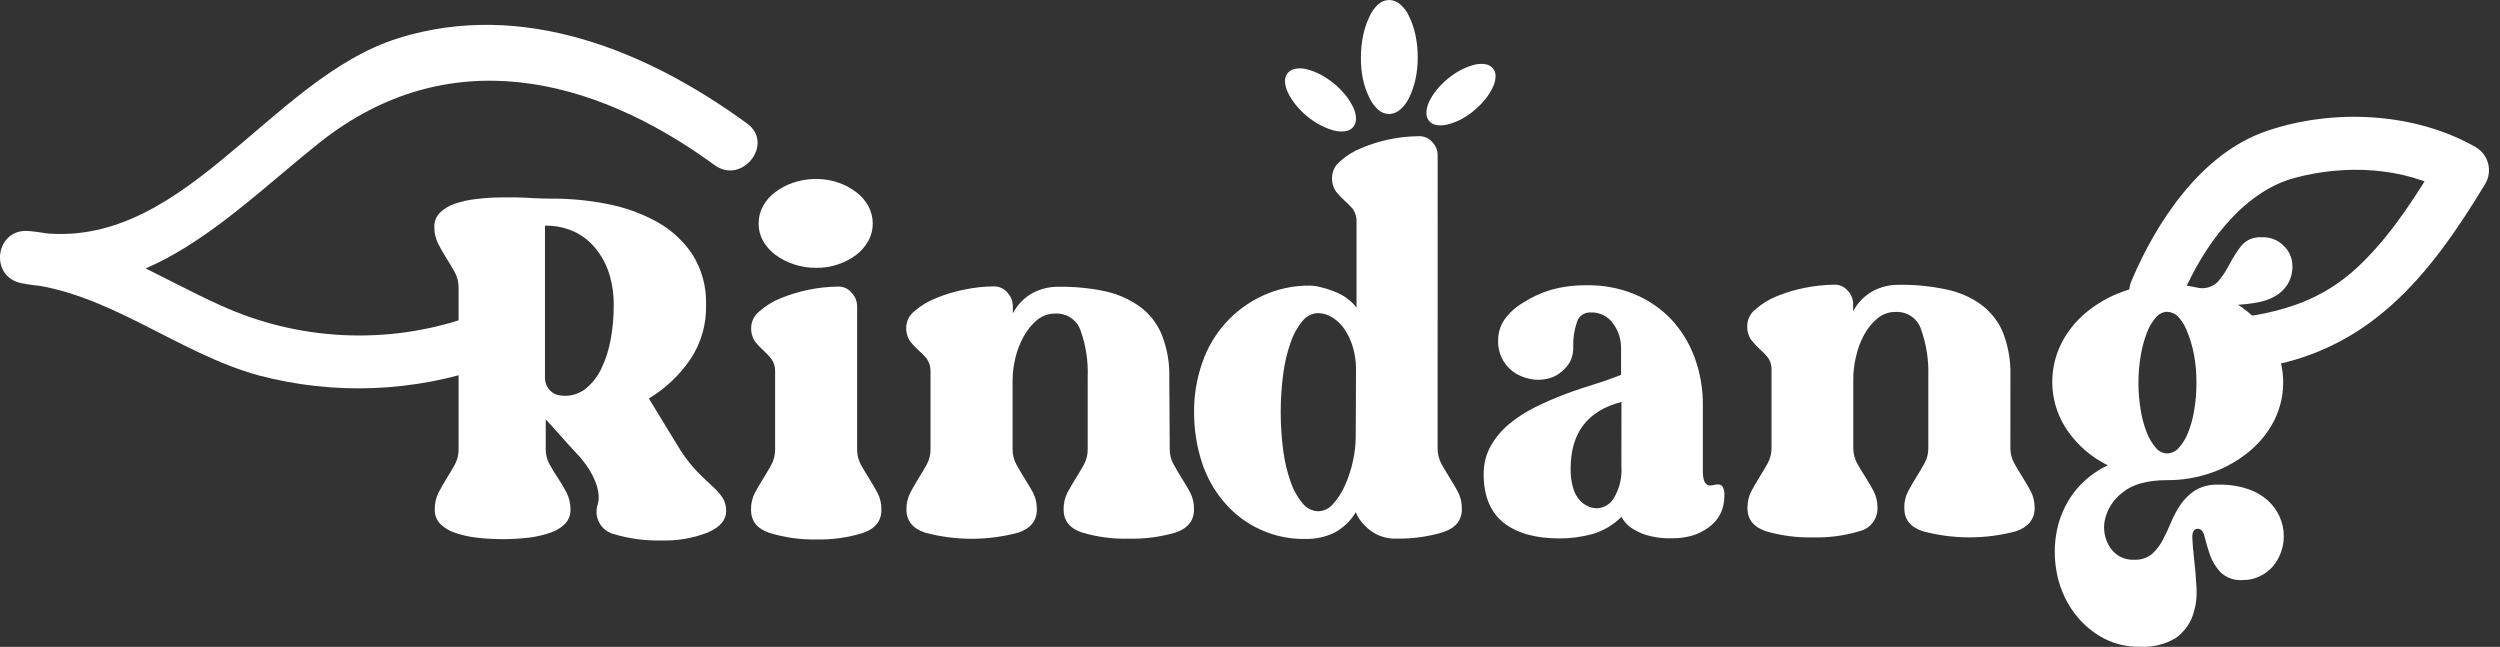 <svg width="143" height="37" viewBox="0 0 143 37" fill="none" xmlns="http://www.w3.org/2000/svg">
<rect x="0" y="0" width="143" height="37" fill="#333333" stroke="none"/>
<path d="M38.941 25.783C39.234 26.235 39.57 26.658 39.944 27.046C40.258 27.356 40.532 27.618 40.771 27.834C40.981 28.022 41.168 28.234 41.329 28.466C41.474 28.697 41.546 28.967 41.535 29.239C41.535 29.75 41.182 30.159 40.475 30.465C39.623 30.792 38.713 30.945 37.8 30.913C36.905 30.935 36.012 30.817 35.154 30.562C34.971 30.521 34.8 30.442 34.65 30.33C34.5 30.218 34.376 30.075 34.286 29.912C34.195 29.748 34.14 29.568 34.125 29.382C34.109 29.195 34.133 29.008 34.196 28.832C34.244 28.651 34.258 28.462 34.237 28.275C34.207 28.002 34.136 27.735 34.027 27.483C33.857 27.078 33.629 26.701 33.35 26.362C33.255 26.228 33.147 26.102 33.028 25.988L32.321 25.215L31.613 24.419L31.216 23.993V25.667C31.21 25.98 31.286 26.29 31.437 26.564C31.587 26.829 31.744 27.095 31.92 27.356C32.1 27.619 32.263 27.894 32.407 28.178C32.561 28.483 32.638 28.82 32.631 29.161C32.638 29.456 32.528 29.742 32.324 29.957C32.09 30.192 31.802 30.367 31.486 30.469C31.086 30.608 30.672 30.703 30.251 30.753C29.256 30.868 28.252 30.868 27.257 30.753C26.836 30.705 26.422 30.611 26.022 30.473C25.705 30.372 25.417 30.197 25.18 29.964C24.975 29.75 24.863 29.464 24.869 29.168C24.859 28.833 24.929 28.5 25.075 28.197C25.221 27.913 25.378 27.64 25.543 27.371C25.707 27.102 25.869 26.844 26.014 26.579C26.165 26.304 26.239 25.995 26.232 25.682V16.464C26.236 16.151 26.16 15.842 26.011 15.567C25.865 15.305 25.704 15.04 25.539 14.775C25.374 14.509 25.213 14.24 25.068 13.953C24.915 13.648 24.838 13.311 24.843 12.97C24.837 12.676 24.948 12.391 25.15 12.178C25.389 11.946 25.677 11.77 25.992 11.662C26.391 11.524 26.804 11.431 27.223 11.386C27.72 11.323 28.22 11.292 28.72 11.292H29.566C29.888 11.292 30.202 11.318 30.494 11.333C30.846 11.352 31.201 11.363 31.583 11.363C32.639 11.359 33.692 11.461 34.727 11.666C35.716 11.853 36.669 12.193 37.553 12.675C38.375 13.124 39.078 13.765 39.6 14.543C40.142 15.403 40.416 16.404 40.386 17.42C40.42 18.549 40.097 19.659 39.461 20.593C38.844 21.484 38.044 22.234 37.115 22.794L38.368 24.849C38.713 25.428 38.922 25.734 38.941 25.783ZM32.291 22.64C32.74 22.649 33.177 22.498 33.526 22.214C33.9 21.901 34.2 21.51 34.405 21.067C34.655 20.541 34.833 19.983 34.933 19.408C35.05 18.768 35.108 18.119 35.105 17.469C35.112 16.847 35.023 16.228 34.839 15.634C34.671 15.111 34.406 14.624 34.057 14.199C33.727 13.792 33.309 13.466 32.833 13.246C32.312 13.01 31.744 12.895 31.172 12.91V21.557C31.164 21.745 31.205 21.931 31.291 22.099C31.357 22.23 31.453 22.344 31.572 22.431C31.675 22.512 31.796 22.568 31.924 22.596C32.044 22.627 32.167 22.642 32.291 22.64Z" fill="white"/>
<path d="M49.027 25.701C49.024 26.014 49.101 26.323 49.251 26.598C49.401 26.859 49.554 27.121 49.723 27.386C49.891 27.651 50.045 27.921 50.194 28.193C50.348 28.494 50.424 28.828 50.415 29.165C50.415 29.808 50.062 30.247 49.356 30.484C48.495 30.752 47.596 30.878 46.695 30.858C45.789 30.874 44.886 30.748 44.019 30.484C43.312 30.248 42.96 29.811 42.96 29.165C42.949 28.828 43.024 28.494 43.177 28.193C43.324 27.919 43.481 27.65 43.649 27.386C43.813 27.121 43.967 26.859 44.117 26.594C44.266 26.319 44.342 26.01 44.337 25.697V21.262C44.349 20.994 44.27 20.731 44.113 20.514C43.974 20.346 43.824 20.188 43.664 20.04C43.491 19.889 43.334 19.723 43.192 19.543C43.028 19.296 42.949 19.002 42.968 18.706C42.977 18.531 43.024 18.361 43.106 18.206C43.187 18.052 43.301 17.916 43.439 17.809C43.795 17.493 44.203 17.241 44.644 17.062C45.69 16.634 46.807 16.407 47.938 16.393C48.09 16.388 48.242 16.419 48.38 16.484C48.518 16.549 48.638 16.646 48.731 16.767C48.907 16.953 49.011 17.195 49.027 17.45V25.701ZM46.691 15.32C46.255 15.325 45.821 15.256 45.408 15.119C45.028 14.994 44.67 14.81 44.349 14.573C44.061 14.36 43.821 14.089 43.645 13.777C43.477 13.477 43.39 13.138 43.394 12.794C43.391 12.446 43.476 12.103 43.641 11.797C43.813 11.479 44.053 11.203 44.345 10.99C44.66 10.751 45.013 10.567 45.389 10.444C45.801 10.306 46.234 10.235 46.669 10.235C47.099 10.234 47.526 10.303 47.934 10.44C48.304 10.563 48.652 10.747 48.963 10.982C49.254 11.197 49.495 11.473 49.67 11.789C49.835 12.096 49.921 12.439 49.921 12.787C49.925 13.131 49.839 13.47 49.67 13.77C49.501 14.083 49.266 14.357 48.982 14.573C48.672 14.808 48.325 14.991 47.956 15.115C47.55 15.255 47.122 15.325 46.691 15.32Z" fill="white"/>
<path d="M66.909 25.674C66.904 25.987 66.981 26.295 67.133 26.567C67.279 26.833 67.436 27.098 67.601 27.36C67.766 27.621 67.927 27.894 68.076 28.171C68.23 28.468 68.306 28.8 68.297 29.135C68.297 29.785 67.944 30.227 67.238 30.461C66.37 30.716 65.467 30.834 64.562 30.812C63.661 30.836 62.762 30.718 61.898 30.461C61.194 30.23 60.838 29.789 60.838 29.146C60.831 28.809 60.907 28.475 61.059 28.174C61.205 27.905 61.362 27.633 61.527 27.371C61.692 27.109 61.849 26.844 61.999 26.579C62.148 26.304 62.223 25.995 62.216 25.682V21.572C62.252 20.668 62.115 19.766 61.812 18.915C61.714 18.621 61.523 18.366 61.268 18.19C61.013 18.013 60.707 17.924 60.397 17.936C60.013 17.925 59.638 18.049 59.338 18.287C59.023 18.55 58.761 18.87 58.563 19.229C58.344 19.619 58.182 20.038 58.08 20.473C57.976 20.895 57.922 21.328 57.919 21.762V25.686C57.914 25.999 57.992 26.308 58.144 26.582C58.286 26.844 58.447 27.109 58.612 27.371C58.776 27.633 58.937 27.905 59.087 28.174C59.24 28.474 59.316 28.806 59.308 29.142C59.308 29.785 58.955 30.226 58.249 30.465C56.5 30.936 54.657 30.936 52.908 30.465C52.205 30.23 51.849 29.792 51.849 29.142C51.842 28.806 51.919 28.473 52.074 28.174C52.216 27.901 52.373 27.629 52.538 27.363C52.702 27.098 52.863 26.837 53.009 26.571C53.159 26.298 53.234 25.99 53.226 25.678V21.258C53.237 20.991 53.159 20.729 53.005 20.51C52.859 20.338 52.7 20.177 52.53 20.028C52.361 19.874 52.204 19.707 52.062 19.528C51.898 19.282 51.819 18.989 51.838 18.694C51.847 18.52 51.894 18.349 51.975 18.194C52.056 18.04 52.17 17.904 52.309 17.798C52.676 17.477 53.097 17.224 53.552 17.05C54.072 16.833 54.614 16.67 55.169 16.564C55.72 16.448 56.282 16.386 56.845 16.381C56.998 16.378 57.149 16.41 57.288 16.475C57.426 16.54 57.547 16.635 57.642 16.755C57.818 16.95 57.921 17.199 57.934 17.461V17.928C58.181 17.446 58.564 17.046 59.035 16.777C59.493 16.528 60.009 16.399 60.532 16.404C61.43 16.389 62.328 16.474 63.207 16.658C63.925 16.814 64.604 17.113 65.202 17.54C65.758 17.949 66.191 18.504 66.452 19.143C66.763 19.927 66.909 20.766 66.883 21.609L66.909 25.674Z" fill="white"/>
<path d="M82.231 25.652C82.23 25.964 82.307 26.271 82.455 26.545C82.601 26.807 82.762 27.072 82.927 27.338C83.091 27.603 83.252 27.868 83.398 28.145C83.551 28.444 83.627 28.777 83.619 29.113C83.619 29.758 83.266 30.199 82.56 30.435C81.693 30.699 80.79 30.825 79.884 30.809C79.496 30.823 79.111 30.742 78.761 30.573C78.496 30.442 78.256 30.264 78.054 30.047C77.836 29.835 77.665 29.581 77.553 29.299C77.255 29.796 76.829 30.203 76.317 30.476C75.794 30.723 75.22 30.843 74.641 30.828C73.753 30.84 72.874 30.653 72.069 30.281C71.263 29.91 70.551 29.362 69.985 28.679C69.419 28.008 68.993 27.23 68.731 26.392C68.443 25.48 68.298 24.528 68.301 23.571C68.293 22.611 68.451 21.656 68.769 20.75C69.054 19.911 69.507 19.138 70.1 18.479C70.693 17.82 71.414 17.288 72.219 16.916C73.071 16.523 73.999 16.325 74.936 16.337C75.145 16.343 75.353 16.375 75.554 16.43C75.809 16.491 76.059 16.57 76.303 16.666C76.554 16.758 76.792 16.883 77.01 17.039C77.23 17.195 77.427 17.381 77.594 17.592V12.705C77.609 12.431 77.529 12.161 77.369 11.939C77.22 11.766 77.058 11.604 76.886 11.453C76.716 11.301 76.56 11.135 76.419 10.956C76.252 10.71 76.174 10.415 76.194 10.119C76.203 9.944 76.25 9.773 76.331 9.617C76.413 9.462 76.527 9.326 76.666 9.218C77.019 8.901 77.426 8.648 77.867 8.471C78.906 8.032 80.021 7.801 81.149 7.791C81.3 7.784 81.45 7.812 81.587 7.873C81.725 7.934 81.847 8.026 81.942 8.142C82.122 8.335 82.226 8.586 82.234 8.849L82.231 25.652ZM77.564 21.09C77.564 20.675 77.504 20.262 77.388 19.864C77.281 19.501 77.121 19.156 76.913 18.84C76.73 18.565 76.49 18.332 76.209 18.157C75.967 18 75.685 17.914 75.397 17.91C75.224 17.915 75.054 17.958 74.899 18.036C74.744 18.114 74.609 18.226 74.502 18.362C74.204 18.721 73.975 19.133 73.829 19.576C73.624 20.158 73.481 20.759 73.402 21.37C73.208 22.836 73.208 24.321 73.402 25.787C73.483 26.398 73.626 26.999 73.829 27.581C73.979 28.022 74.21 28.433 74.51 28.791C74.617 28.928 74.752 29.04 74.908 29.118C75.063 29.197 75.234 29.239 75.408 29.243C75.573 29.238 75.734 29.196 75.881 29.123C76.028 29.049 76.158 28.945 76.261 28.817C76.539 28.502 76.767 28.145 76.935 27.76C77.135 27.315 77.286 26.85 77.388 26.373C77.492 25.911 77.546 25.439 77.549 24.965L77.564 21.09Z" fill="white"/>
<path d="M97.826 27.771C97.9 27.77 97.973 27.759 98.043 27.737C98.134 27.71 98.23 27.701 98.324 27.711C98.369 27.717 98.413 27.733 98.451 27.758C98.49 27.784 98.522 27.817 98.545 27.857C98.617 28.008 98.648 28.176 98.635 28.343C98.641 28.719 98.557 29.09 98.388 29.426C98.226 29.722 97.999 29.977 97.725 30.174C97.44 30.383 97.121 30.541 96.782 30.641C96.416 30.742 96.038 30.792 95.659 30.79C95.153 30.808 94.648 30.745 94.162 30.603C93.848 30.504 93.551 30.359 93.279 30.174C93.056 30.015 92.874 29.805 92.751 29.561C92.288 30.023 91.717 30.362 91.09 30.547C90.473 30.716 89.836 30.8 89.196 30.798C87.839 30.798 86.778 30.501 86.015 29.908C85.266 29.311 84.866 28.387 84.866 27.136C84.855 26.565 84.996 26.002 85.274 25.503C85.547 25.022 85.906 24.595 86.333 24.244C86.793 23.867 87.296 23.545 87.83 23.283C88.391 23.005 88.965 22.756 89.551 22.536C90.139 22.315 90.708 22.129 91.258 21.96C91.808 21.792 92.295 21.609 92.725 21.445V19.909C92.729 19.402 92.568 18.907 92.265 18.5C92.122 18.296 91.93 18.131 91.706 18.022C91.482 17.912 91.234 17.861 90.985 17.872C90.807 17.862 90.632 17.914 90.488 18.018C90.344 18.122 90.241 18.273 90.195 18.444C90.048 18.875 89.979 19.327 89.989 19.782C90.007 20.085 89.949 20.388 89.821 20.664C89.701 20.888 89.536 21.087 89.338 21.247C89.146 21.417 88.921 21.544 88.676 21.62C88.447 21.687 88.21 21.722 87.972 21.725C87.732 21.721 87.494 21.681 87.265 21.609C86.995 21.53 86.741 21.404 86.516 21.235C86.249 21.028 86.034 20.76 85.891 20.453C85.748 20.146 85.68 19.81 85.693 19.472C85.69 19.053 85.812 18.643 86.045 18.295C86.329 17.896 86.695 17.562 87.119 17.316C87.609 17 88.14 16.753 88.698 16.583C89.363 16.4 90.051 16.311 90.742 16.318C91.673 16.298 92.598 16.468 93.462 16.815C94.26 17.142 94.982 17.63 95.581 18.25C96.173 18.885 96.632 19.632 96.932 20.447C97.254 21.332 97.414 22.267 97.403 23.209V26.994C97.411 27.517 97.549 27.771 97.826 27.771ZM92.748 22.992C90.806 23.49 89.837 24.763 89.84 26.811C89.831 27.19 89.881 27.568 89.989 27.932C90.061 28.186 90.189 28.421 90.364 28.619C90.49 28.76 90.644 28.872 90.816 28.951C90.988 29.029 91.174 29.072 91.363 29.075C91.558 29.063 91.748 29.002 91.914 28.899C92.081 28.796 92.219 28.654 92.317 28.485C92.641 27.937 92.79 27.303 92.744 26.669L92.748 22.992Z" fill="white"/>
<path d="M114.993 25.6C114.986 25.912 115.063 26.22 115.213 26.493C115.358 26.757 115.515 27.023 115.685 27.289C115.85 27.551 116.011 27.82 116.156 28.096C116.311 28.395 116.388 28.728 116.381 29.064C116.381 29.71 116.007 30.148 115.322 30.387C113.574 30.855 111.733 30.855 109.985 30.387C109.279 30.155 108.926 29.717 108.926 29.072C108.914 28.737 108.989 28.405 109.143 28.107C109.289 27.831 109.446 27.562 109.611 27.297C109.776 27.031 109.936 26.77 110.079 26.504C110.232 26.232 110.308 25.923 110.299 25.611V21.501C110.329 20.595 110.188 19.691 109.884 18.837C109.788 18.541 109.598 18.283 109.343 18.104C109.088 17.925 108.781 17.833 108.469 17.843C108.086 17.829 107.71 17.954 107.41 18.194C107.095 18.455 106.832 18.773 106.636 19.132C106.419 19.529 106.26 19.954 106.164 20.395C106.061 20.817 106.009 21.25 106.007 21.684V25.608C106.004 25.92 106.08 26.229 106.228 26.504C106.377 26.77 106.534 27.031 106.703 27.293C106.871 27.554 107.025 27.827 107.174 28.096C107.325 28.396 107.399 28.729 107.392 29.064C107.397 29.37 107.296 29.669 107.106 29.91C106.917 30.151 106.65 30.319 106.351 30.387C105.49 30.645 104.593 30.764 103.694 30.738C102.788 30.76 101.884 30.642 101.014 30.387C100.311 30.151 99.955 29.714 99.955 29.068C99.948 28.731 100.023 28.397 100.176 28.096C100.326 27.823 100.479 27.551 100.644 27.289C100.808 27.027 100.969 26.759 101.115 26.493C101.265 26.218 101.34 25.909 101.332 25.596V21.183C101.347 20.916 101.269 20.652 101.112 20.436C100.969 20.262 100.811 20.101 100.64 19.954C100.467 19.792 100.307 19.617 100.161 19.431C99.999 19.183 99.923 18.889 99.944 18.594C99.952 18.419 99.997 18.249 100.078 18.094C100.159 17.939 100.273 17.803 100.412 17.697C100.768 17.381 101.176 17.129 101.617 16.95C102.139 16.736 102.68 16.573 103.234 16.464C103.784 16.352 104.344 16.292 104.907 16.285C105.057 16.277 105.207 16.305 105.345 16.366C105.483 16.427 105.604 16.519 105.7 16.636C105.88 16.829 105.986 17.079 105.999 17.342V17.809C106.247 17.329 106.629 16.932 107.1 16.666C107.57 16.407 108.101 16.278 108.638 16.292C109.537 16.278 110.434 16.366 111.314 16.554C112.034 16.697 112.715 16.991 113.312 17.417C113.868 17.825 114.302 18.376 114.566 19.012C114.873 19.799 115.019 20.639 114.996 21.482L114.993 25.6Z" fill="white"/>
<path d="M129.386 13.572C129.618 13.561 129.849 13.6 130.065 13.685C130.28 13.771 130.475 13.902 130.636 14.069C130.791 14.216 130.914 14.392 130.998 14.588C131.083 14.784 131.126 14.995 131.126 15.208C131.138 15.581 131.04 15.948 130.846 16.266C130.669 16.546 130.426 16.778 130.138 16.942C129.828 17.117 129.49 17.238 129.139 17.297C128.768 17.365 128.393 17.41 128.016 17.432C128.778 17.921 129.418 18.576 129.888 19.349C130.317 20.051 130.56 20.851 130.595 21.673C130.629 22.496 130.454 23.313 130.086 24.049C129.74 24.725 129.26 25.324 128.675 25.809C128.044 26.333 127.326 26.743 126.553 27.02C125.724 27.319 124.848 27.47 123.967 27.465C122.829 27.465 121.977 27.7 121.411 28.171C120.895 28.555 120.535 29.113 120.397 29.74C120.283 30.282 120.39 30.846 120.692 31.31C120.843 31.543 121.054 31.732 121.303 31.856C121.552 31.98 121.829 32.035 122.107 32.016C122.464 32.031 122.814 31.915 123.091 31.691C123.341 31.465 123.548 31.197 123.705 30.899C123.87 30.585 124.034 30.237 124.188 29.867C124.338 29.507 124.525 29.162 124.745 28.84C124.966 28.524 125.245 28.254 125.569 28.044C125.97 27.812 126.43 27.7 126.894 27.723C127.463 27.707 128.03 27.79 128.57 27.969C129.001 28.11 129.397 28.34 129.734 28.642C130.018 28.9 130.244 29.215 130.399 29.565C130.553 29.916 130.633 30.295 130.632 30.678C130.633 30.991 130.579 31.3 130.471 31.594C130.367 31.882 130.214 32.15 130.019 32.386C129.811 32.626 129.557 32.821 129.27 32.958C128.969 33.107 128.637 33.182 128.301 33.178C128.065 33.2 127.827 33.171 127.604 33.093C127.38 33.015 127.176 32.89 127.006 32.726C126.737 32.435 126.531 32.092 126.403 31.717C126.276 31.343 126.175 31.003 126.104 30.701C126.033 30.398 125.906 30.245 125.707 30.245C125.509 30.245 125.389 30.417 125.4 30.745C125.412 31.074 125.445 31.493 125.505 31.994C125.565 32.494 125.61 33.051 125.64 33.623C125.675 34.177 125.596 34.733 125.408 35.256C125.217 35.759 124.88 36.194 124.438 36.504C123.823 36.867 123.112 37.037 122.399 36.993C121.598 37.013 120.808 36.805 120.12 36.395C119.473 36.006 118.92 35.479 118.499 34.852C118.072 34.213 117.781 33.493 117.642 32.737C117.496 31.965 117.496 31.173 117.642 30.402C117.791 29.619 118.112 28.879 118.581 28.234C119.098 27.539 119.779 26.983 120.565 26.616C119.642 26.162 118.85 25.48 118.263 24.636C117.766 23.919 117.468 23.081 117.403 22.211C117.337 21.341 117.505 20.469 117.889 19.685C118.231 18.996 118.713 18.385 119.304 17.891C119.927 17.372 120.636 16.965 121.4 16.688C122.225 16.39 123.097 16.24 123.974 16.243C124.26 16.243 124.545 16.263 124.828 16.303C125.101 16.341 125.378 16.385 125.651 16.445C125.863 16.5 126.085 16.5 126.296 16.443C126.507 16.387 126.7 16.277 126.856 16.124C127.12 15.813 127.346 15.471 127.53 15.107C127.725 14.736 127.951 14.382 128.207 14.05C128.352 13.883 128.534 13.753 128.739 13.67C128.944 13.587 129.166 13.553 129.386 13.572ZM123.963 25.936C124.09 25.933 124.215 25.903 124.329 25.847C124.443 25.792 124.545 25.713 124.626 25.615C124.855 25.365 125.034 25.073 125.153 24.756C125.318 24.343 125.438 23.913 125.509 23.474C125.598 22.948 125.641 22.415 125.636 21.882C125.639 21.36 125.595 20.838 125.505 20.324C125.422 19.881 125.297 19.447 125.131 19.027C125.019 18.707 124.848 18.41 124.626 18.153C124.543 18.058 124.441 17.98 124.327 17.926C124.213 17.871 124.089 17.84 123.963 17.835C123.839 17.839 123.717 17.869 123.606 17.925C123.495 17.98 123.397 18.059 123.319 18.157C123.095 18.414 122.919 18.71 122.803 19.031C122.643 19.451 122.525 19.885 122.451 20.328C122.274 21.37 122.274 22.435 122.451 23.478C122.522 23.916 122.64 24.346 122.803 24.759C122.923 25.074 123.098 25.365 123.319 25.619C123.397 25.716 123.494 25.795 123.606 25.849C123.717 25.904 123.839 25.934 123.963 25.936Z" fill="white"/>
<path d="M124.842 16.886C125.995 14.162 128.211 11.016 131.205 10.19C134.097 9.398 137.488 9.532 140.1 11.031L139.55 8.968C138.293 11.049 136.983 13.149 135.261 14.887C133.222 16.957 131.059 17.753 128.199 18.153C126.279 18.425 127.095 21.325 129.008 21.067C135.475 20.159 138.948 15.836 142.17 10.492C142.367 10.145 142.42 9.735 142.319 9.349C142.218 8.963 141.97 8.632 141.627 8.426C138.113 6.408 133.394 6.184 129.562 7.526C125.898 8.818 123.349 12.678 121.916 16.079C121.167 17.872 124.086 18.653 124.835 16.882L124.842 16.886Z" fill="white"/>
<path d="M42.736 7.066C37.021 2.896 29.895 -0.03 22.803 2.178C15.262 4.525 10.307 14.819 1.662 13.216L1.261 16.206C6.205 16.684 10.105 20.178 14.787 21.471C19.106 22.613 23.669 22.435 27.885 20.959C29.73 20.346 28.563 17.558 26.718 18.168C22.114 19.738 17.083 19.493 12.653 17.484C8.982 15.836 5.771 13.605 1.662 13.216C-0.281 13.03 -0.655 15.858 1.261 16.206C8.409 17.536 13.237 12.163 18.308 8.134C25.587 2.38 33.843 4.308 40.872 9.442C42.448 10.597 44.315 8.22 42.736 7.066Z" fill="white"/>
<path d="M77.844 3.292C77.843 2.863 77.887 2.434 77.975 2.014C78.05 1.648 78.169 1.293 78.331 0.957C78.446 0.688 78.617 0.448 78.832 0.25C79.002 0.093 79.225 0.003 79.457 0C79.693 0.004 79.919 0.093 80.093 0.25C80.317 0.443 80.494 0.685 80.61 0.957C80.768 1.288 80.886 1.636 80.962 1.995C81.052 2.417 81.096 2.846 81.093 3.277C81.097 3.7 81.054 4.123 80.965 4.536C80.888 4.892 80.77 5.238 80.614 5.568C80.49 5.836 80.311 6.075 80.09 6.27C79.914 6.428 79.686 6.517 79.45 6.521C79.218 6.516 78.995 6.427 78.825 6.27C78.609 6.074 78.437 5.834 78.32 5.568C78.159 5.241 78.04 4.896 77.964 4.54C77.879 4.13 77.839 3.711 77.844 3.292Z" fill="white"/>
<path d="M74.772 6.655C74.525 6.454 74.301 6.227 74.102 5.979C73.929 5.765 73.782 5.532 73.664 5.284C73.568 5.09 73.513 4.879 73.503 4.664C73.493 4.49 73.546 4.319 73.653 4.182C73.768 4.048 73.927 3.959 74.102 3.931C74.316 3.896 74.536 3.906 74.746 3.961C75.013 4.03 75.272 4.129 75.517 4.256C75.797 4.405 76.062 4.581 76.306 4.783C76.553 4.985 76.777 5.211 76.976 5.459C77.145 5.672 77.289 5.903 77.407 6.147C77.503 6.343 77.556 6.557 77.564 6.775C77.57 6.95 77.515 7.122 77.407 7.261C77.296 7.394 77.138 7.481 76.965 7.503C76.752 7.537 76.534 7.526 76.325 7.47C76.065 7.405 75.814 7.308 75.577 7.182C75.289 7.038 75.019 6.861 74.772 6.655Z" fill="white"/>
<path d="M83.548 6.838C83.311 6.961 83.059 7.056 82.8 7.119C82.596 7.174 82.383 7.186 82.175 7.152C82.007 7.131 81.853 7.047 81.744 6.917C81.637 6.783 81.582 6.614 81.591 6.442C81.597 6.231 81.648 6.023 81.74 5.833C81.854 5.594 81.995 5.368 82.16 5.161C82.355 4.92 82.574 4.699 82.814 4.503C83.051 4.304 83.31 4.132 83.585 3.991C83.823 3.867 84.074 3.771 84.334 3.703C84.539 3.65 84.753 3.64 84.963 3.673C85.133 3.696 85.288 3.782 85.396 3.915C85.505 4.047 85.558 4.216 85.547 4.387C85.536 4.596 85.483 4.801 85.389 4.989C85.274 5.231 85.131 5.459 84.963 5.669C84.769 5.911 84.549 6.131 84.308 6.326C84.076 6.527 83.821 6.699 83.548 6.838Z" fill="white"/>
</svg>
